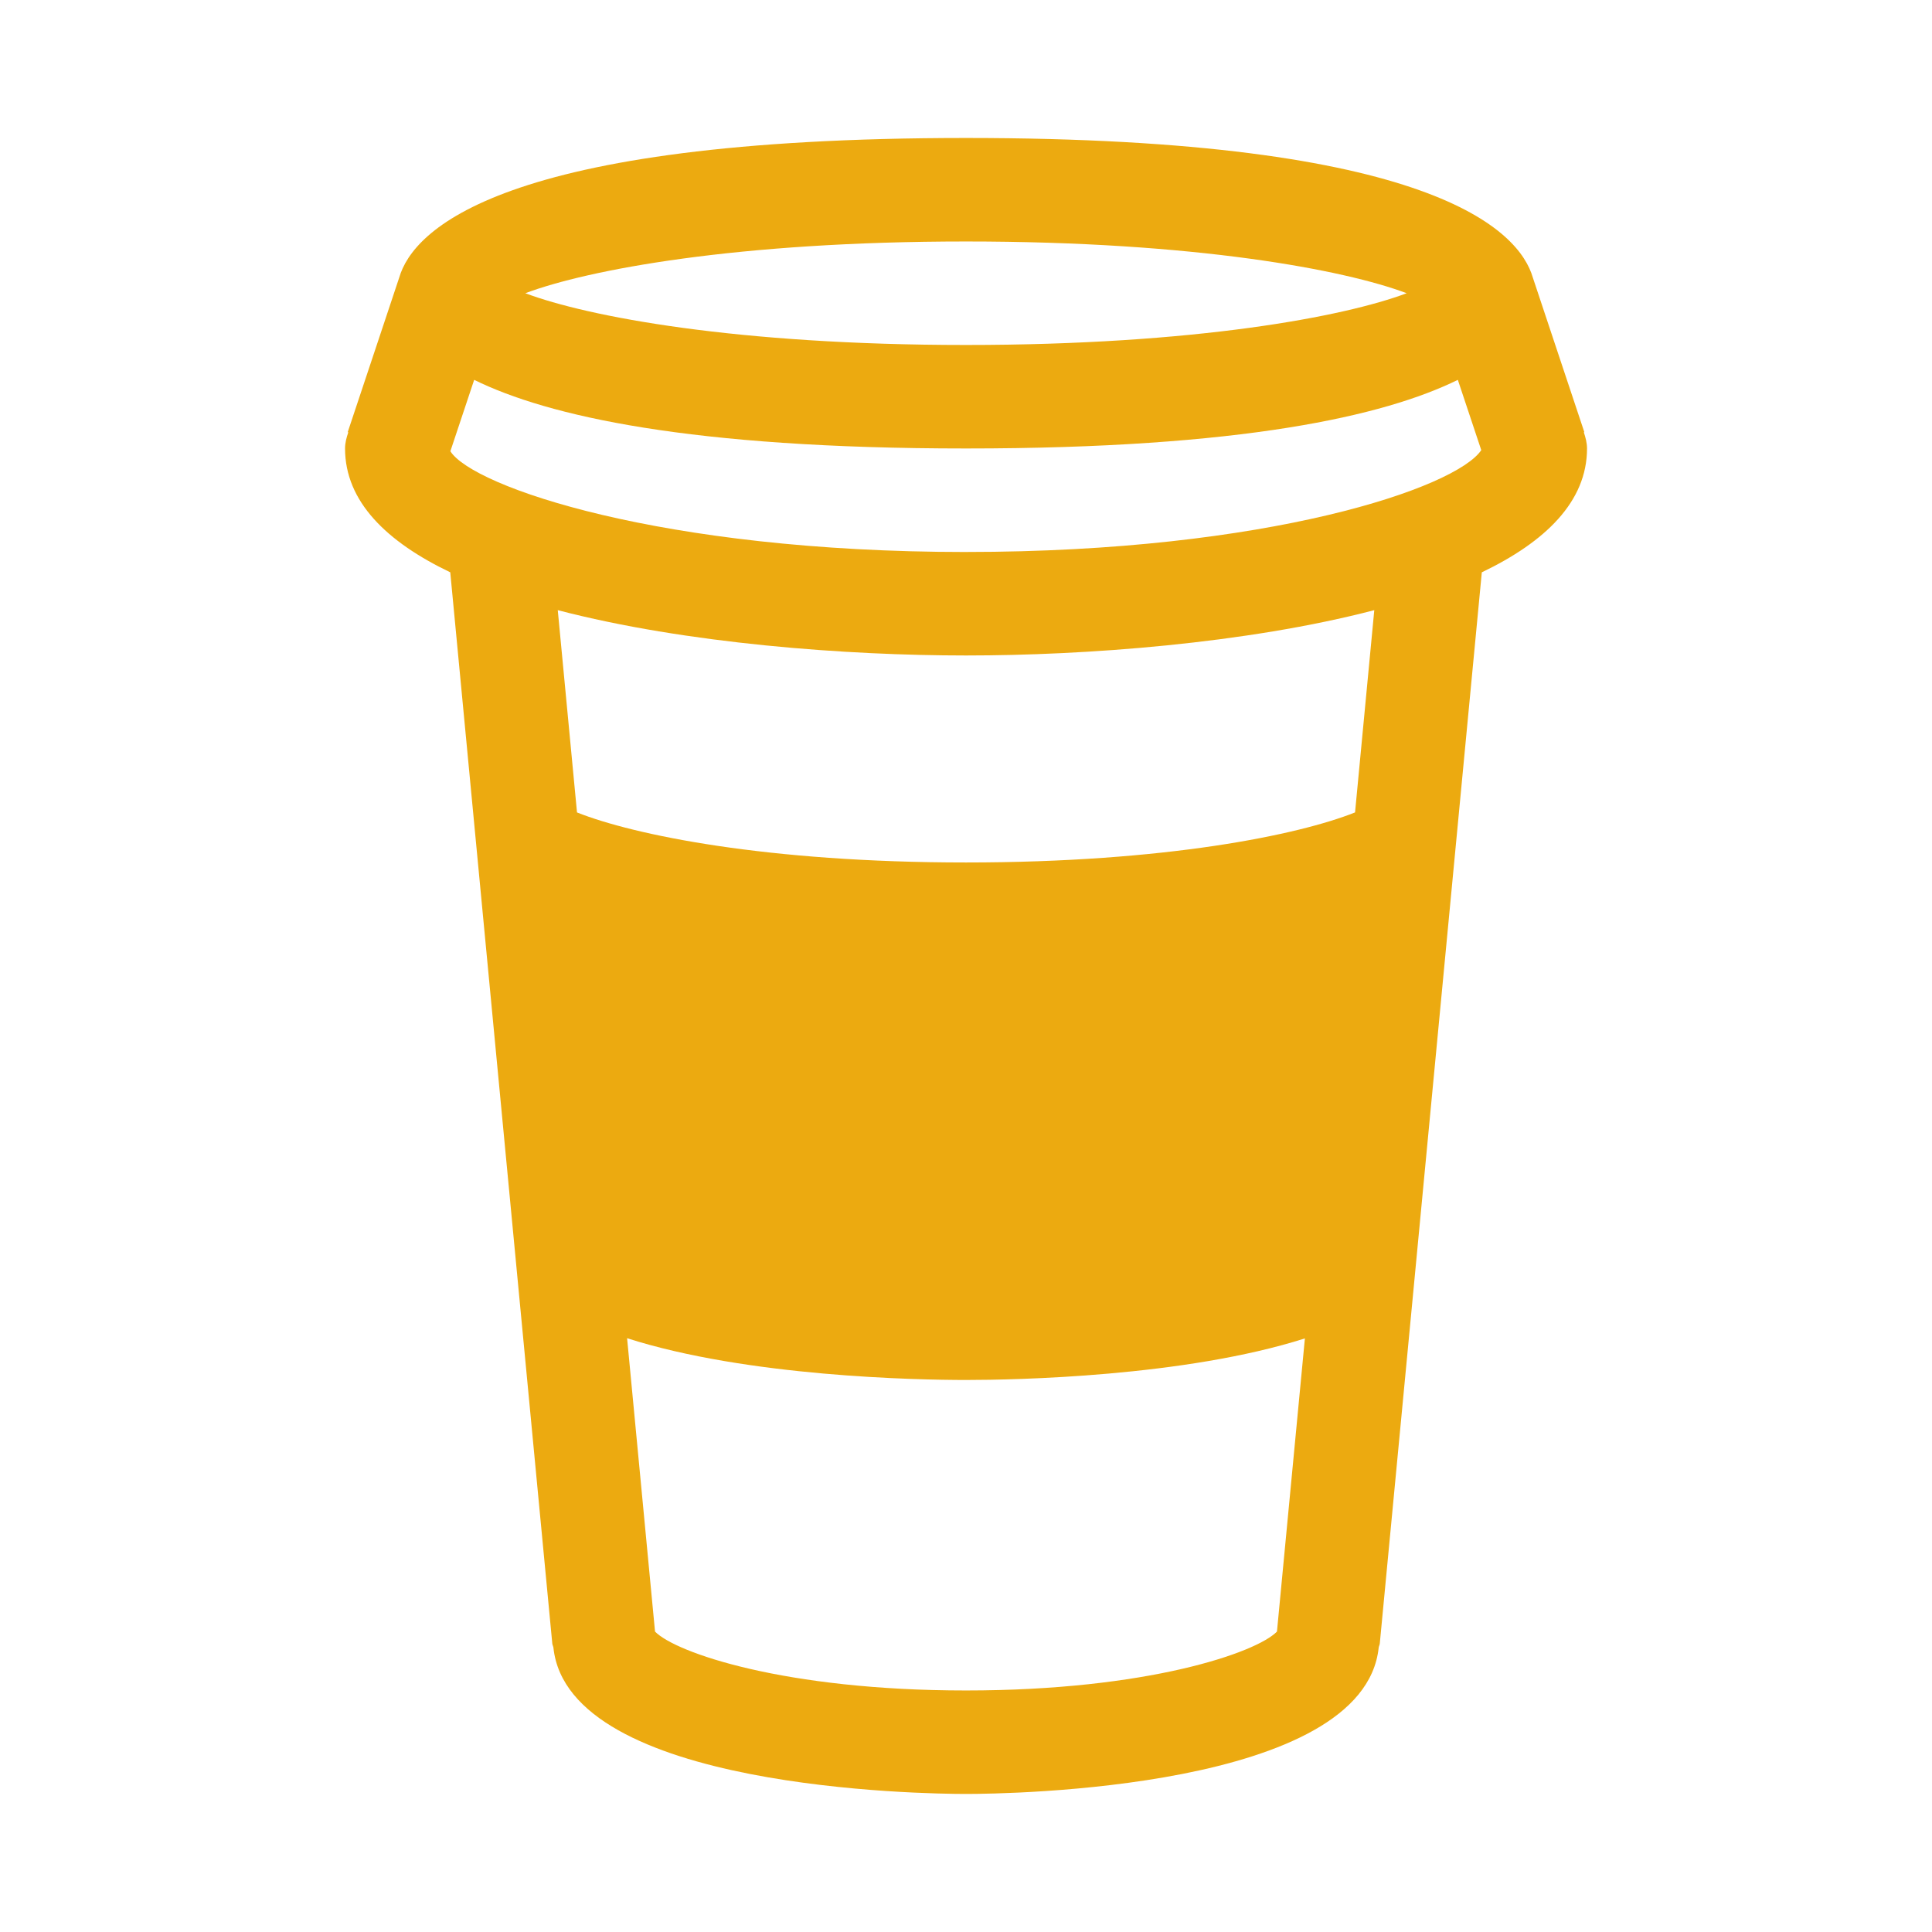 <?xml version="1.0" encoding="UTF-8" standalone="no"?>
<!-- Created with Inkscape (http://www.inkscape.org/) -->

<svg
   xmlns:dc="http://purl.org/dc/elements/1.1/"
   xmlns:cc="http://creativecommons.org/ns#"
   xmlns:rdf="http://www.w3.org/1999/02/22-rdf-syntax-ns#"
   xmlns:svg="http://www.w3.org/2000/svg"
   xmlns="http://www.w3.org/2000/svg"
   xmlns:sodipodi="http://sodipodi.sourceforge.net/DTD/sodipodi-0.dtd"
   xmlns:inkscape="http://www.inkscape.org/namespaces/inkscape"
   width="70"
   height="70"
   id="svg4820"
   version="1.1"
   inkscape:version="0.48.4 r9939"
   sodipodi:docname="Nouveau document 7">
  <defs
     id="defs4822" />
  <sodipodi:namedview
     id="base"
     pagecolor="#ffffff"
     bordercolor="#666666"
     borderopacity="1.0"
     inkscape:pageopacity="0.0"
     inkscape:pageshadow="2"
     inkscape:zoom="1.979899"
     inkscape:cx="103.4937"
     inkscape:cy="38.591399"
     inkscape:document-units="px"
     inkscape:current-layer="layer1"
     showgrid="false"
     inkscape:window-width="1366"
     inkscape:window-height="719"
     inkscape:window-x="0"
     inkscape:window-y="0"
     inkscape:window-maximized="1" />
  <g
     inkscape:label="Calque 1"
     inkscape:groupmode="layer"
     id="layer1"
     transform="translate(0,-982.362)">
    <path
       inkscape:connector-curvature="0"
       d="m 35,1002.362 c -11.051,0 -17.874,-2.368 -18.682,-3.651 l 0.862,-2.586 c 2.668,1.311 7.824,2.486 17.82,2.486 9.996,0 15.152,-1.176 17.82,-2.486 l 0.849,2.546 c -0.913,1.363 -7.712,3.69 -18.669,3.69 m 14.094,9.437 c -2.047,0.816 -6.862,1.813 -14.094,1.813 -7.232,0 -12.047,-0.998 -14.094,-1.813 l -0.697,-7.329 c 4.654,1.215 10.485,1.642 14.792,1.642 4.307,0 10.138,-0.427 14.792,-1.642 l -0.697,7.329 z m -2.827,29.679 c -0.748,0.767 -4.701,2.134 -11.267,2.134 -6.566,0 -10.519,-1.367 -11.267,-2.134 l -1.012,-10.629 c 4.363,1.397 10.517,1.513 12.279,1.513 1.762,0 7.914,-0.114 12.279,-1.506 l -1.012,10.622 z m -11.267,-50.366 c 8.31,0 13.712,1.026 15.966,1.875 -2.254,0.849 -7.656,1.875 -15.966,1.875 -8.31,0 -13.712,-1.026 -15.966,-1.875 2.254,-0.849 7.656,-1.875 15.966,-1.875 m 22.384,6.913 0.019,-0.006 -1.867,-5.604 c -0.495,-1.691 -3.617,-5.053 -20.535,-5.053 -16.918,0 -20.04,3.362 -20.535,5.053 l -1.867,5.604 0.021,0.006 c -0.064,0.188 -0.118,0.379 -0.118,0.587 0,1.924 1.509,3.384 3.812,4.487 l 3.697,38.816 c 0.006,0.051 0.032,0.092 0.04,0.142 0.538,5.139 13.447,5.304 14.951,5.304 1.504,0 14.413,-0.165 14.951,-5.304 0.007,-0.051 0.034,-0.092 0.039,-0.142 l 3.697,-38.816 c 2.302,-1.103 3.812,-2.563 3.812,-4.487 0,-0.206 -0.054,-0.399 -0.116,-0.587"
       style="fill:#eaa502;fill-opacity:0.941;fill-rule:nonzero;stroke:none"
       id="path3316" />
  </g>
</svg>
